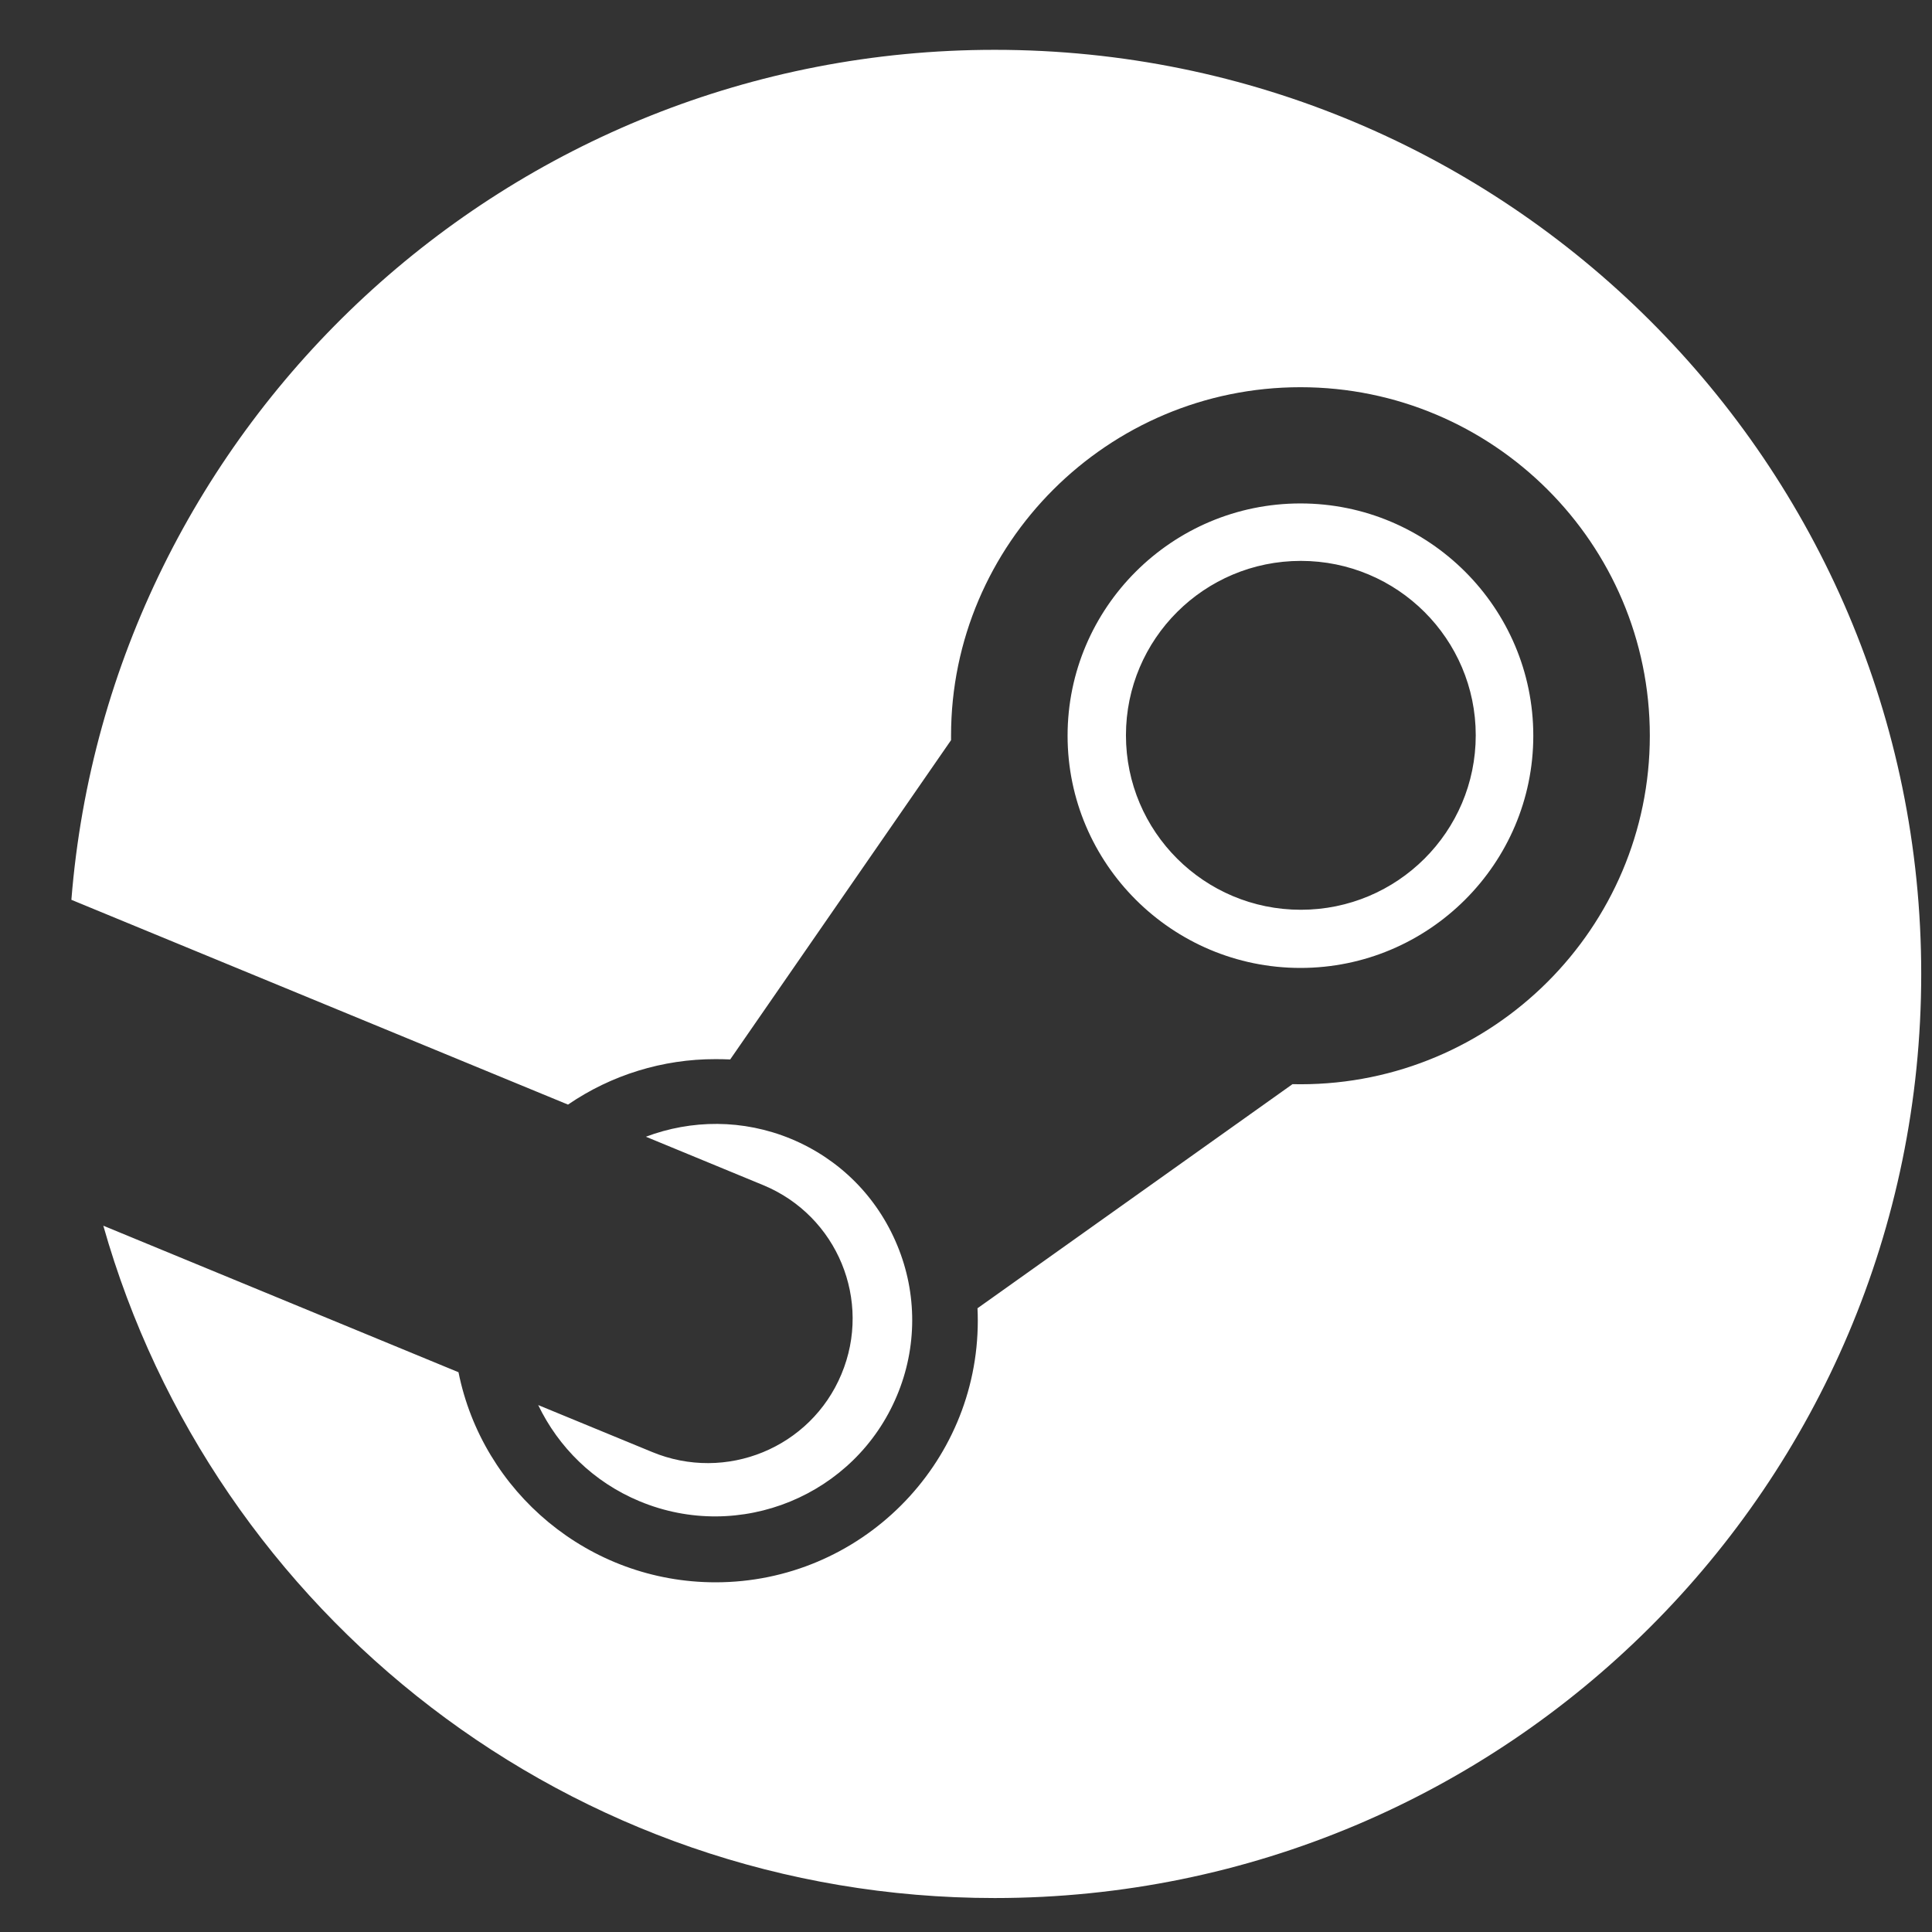 <svg width="19" height="19" viewBox="0 0 19 19" fill="none" xmlns="http://www.w3.org/2000/svg">
<rect x="0" y="0" width="19" height="19" fill="#333333" stroke="none"/>
<path d="M9.782 0.49C4.996 0.49 1.075 4.171 0.702 8.849L5.586 10.863C6.012 10.571 6.519 10.415 7.037 10.416C7.086 10.416 7.134 10.417 7.181 10.419L9.353 7.279V7.235C9.353 5.346 10.894 3.808 12.789 3.808C14.684 3.808 16.225 5.346 16.225 7.235C16.225 9.125 14.684 10.663 12.789 10.663C12.763 10.663 12.737 10.662 12.711 10.662L9.613 12.866C9.615 12.906 9.616 12.947 9.616 12.988C9.616 14.406 8.459 15.561 7.037 15.561C5.789 15.561 4.745 14.672 4.509 13.495L1.016 12.054C2.097 15.869 5.611 18.666 9.782 18.666C14.815 18.666 18.894 14.597 18.894 9.578C18.894 4.558 14.815 0.49 9.782 0.49ZM6.412 14.279L5.293 13.818C5.491 14.23 5.835 14.575 6.29 14.764C7.275 15.174 8.41 14.708 8.821 13.725C9.02 13.252 9.021 12.721 8.824 12.247C8.627 11.77 8.256 11.398 7.779 11.2C7.305 11.004 6.798 11.011 6.352 11.179L7.508 11.656C8.235 11.958 8.578 12.79 8.275 13.514C7.973 14.239 7.139 14.581 6.412 14.279ZM15.079 7.235C15.079 5.976 14.051 4.951 12.789 4.951C11.527 4.951 10.499 5.976 10.499 7.235C10.499 8.494 11.527 9.519 12.789 9.519C14.051 9.519 15.079 8.494 15.079 7.235ZM11.073 7.231C11.073 6.284 11.843 5.516 12.793 5.516C13.742 5.516 14.513 6.284 14.513 7.231C14.513 8.179 13.742 8.947 12.793 8.947C11.843 8.947 11.073 8.179 11.073 7.231L11.073 7.231Z" fill="white"/>
</svg>
